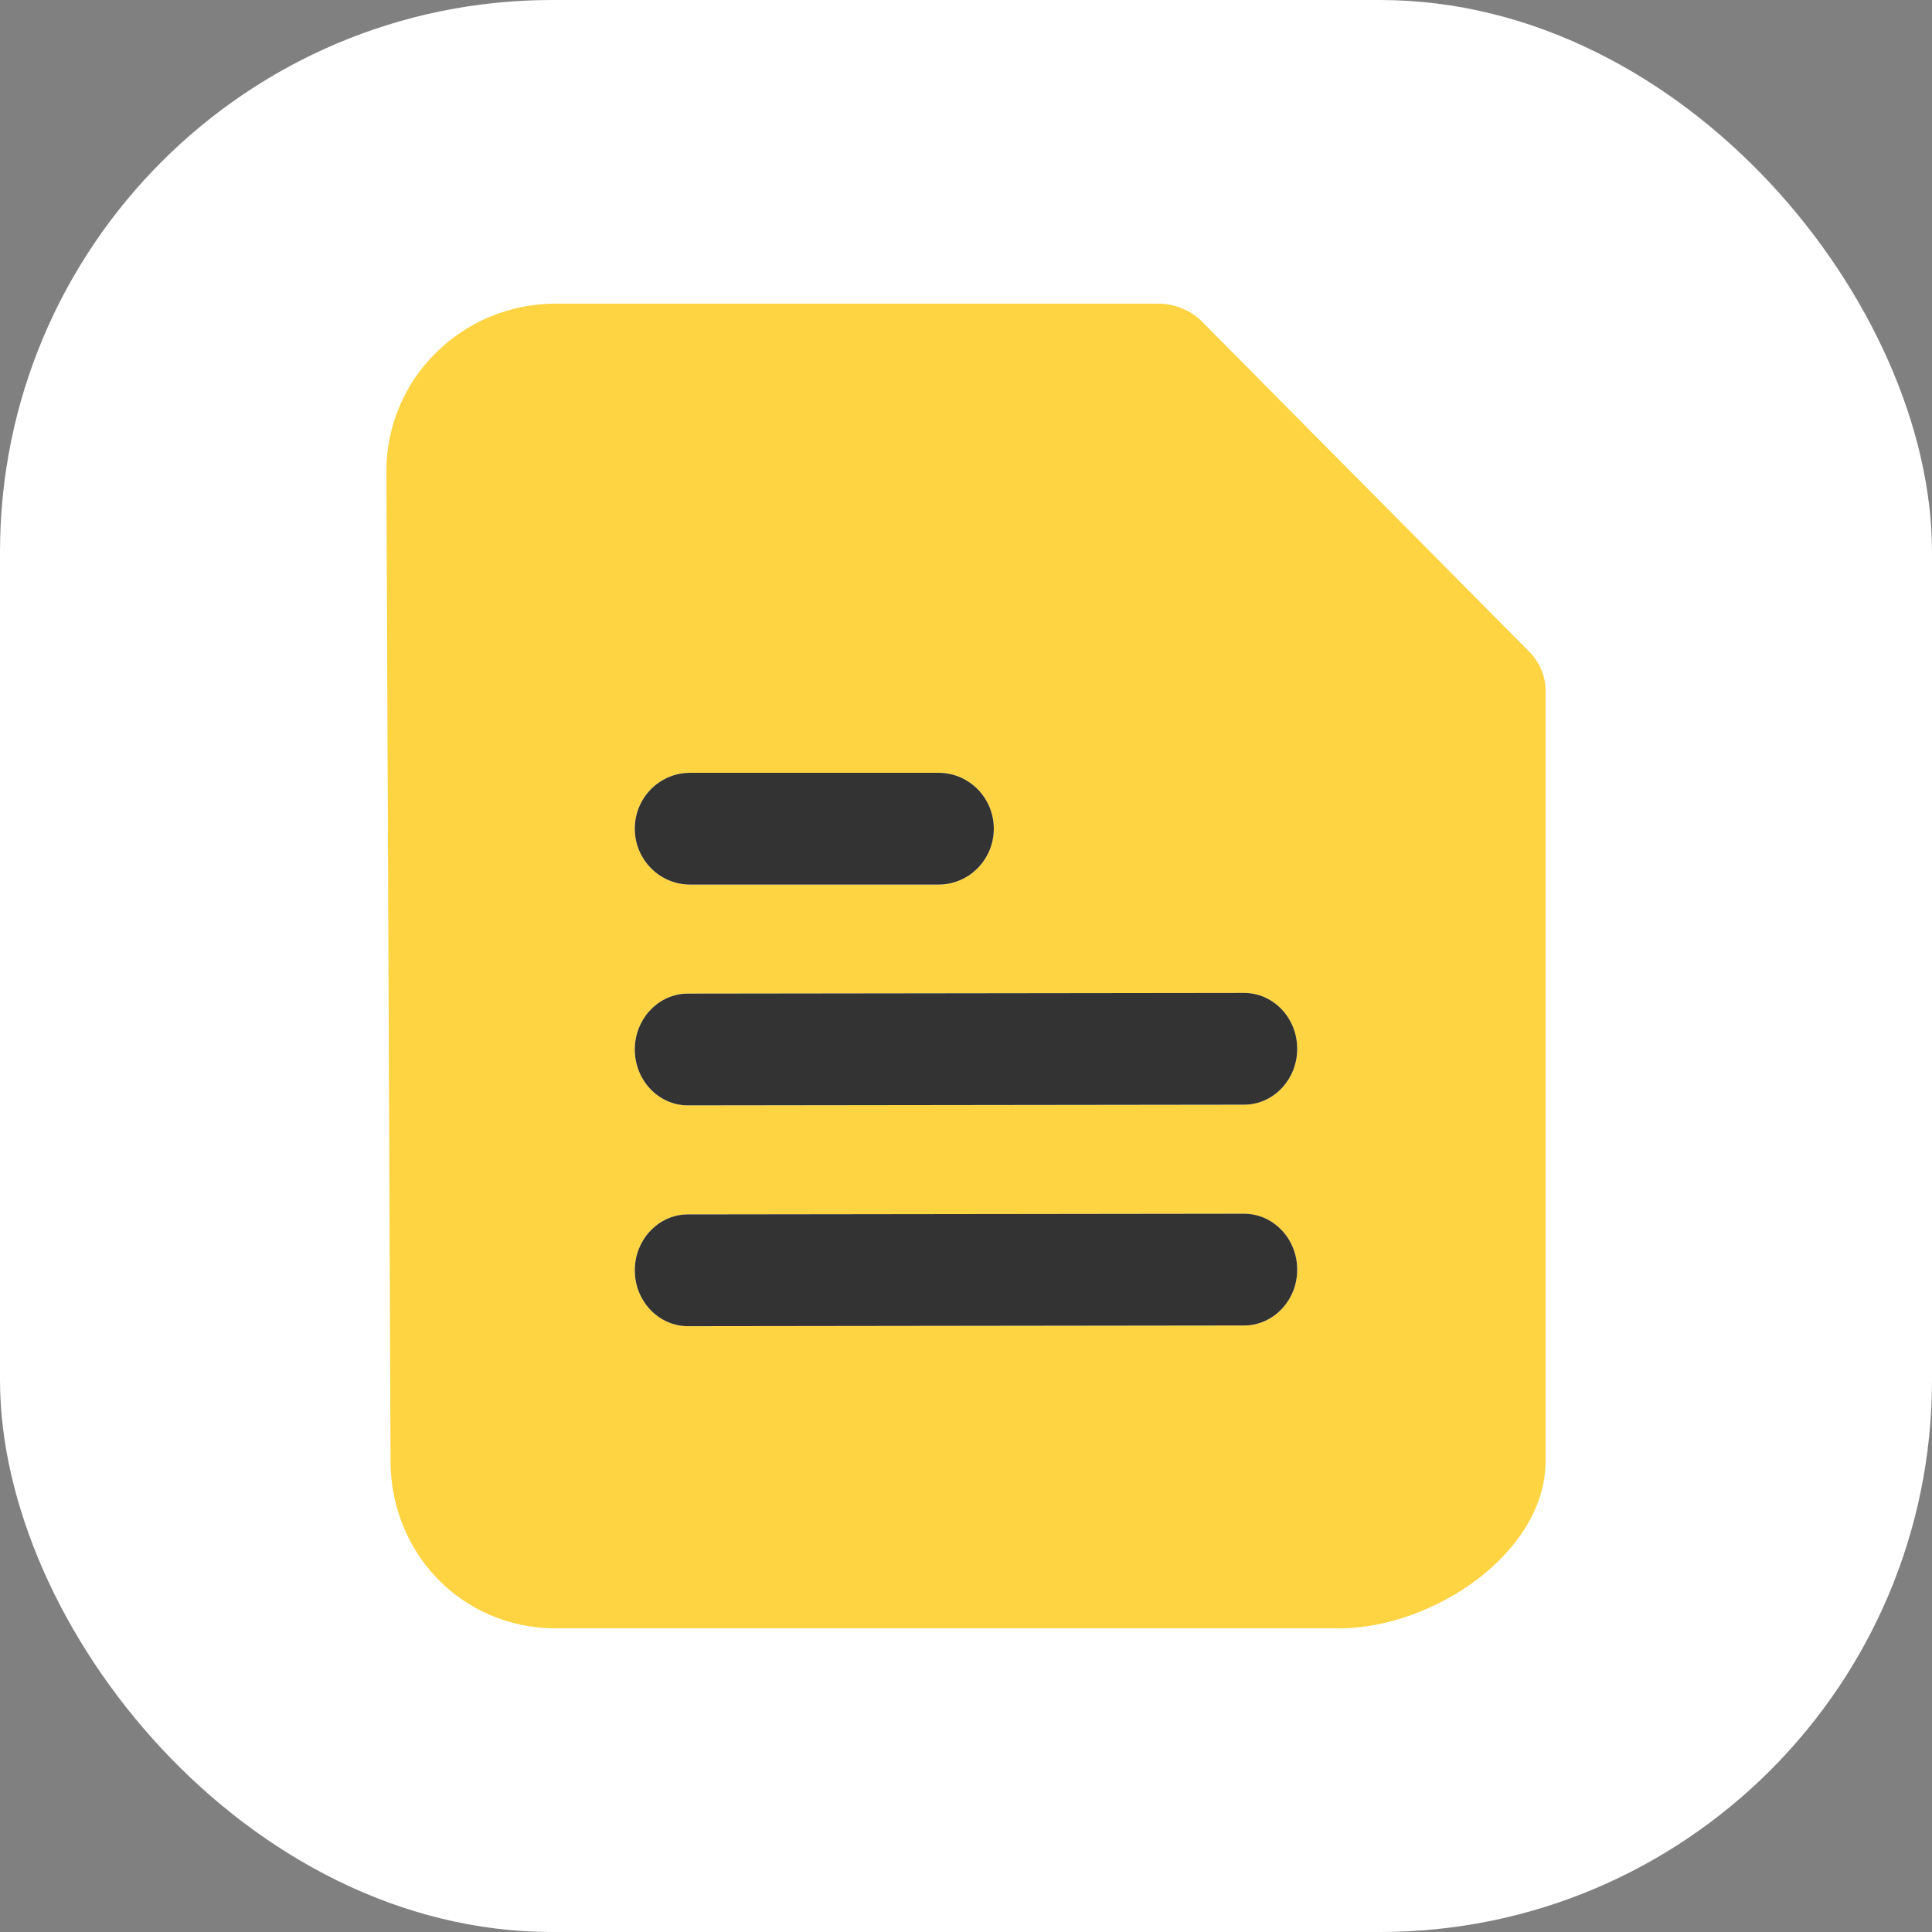 <svg width="28" height="28" viewBox="0 0 28 28" fill="none" xmlns="http://www.w3.org/2000/svg">
<rect x="0" y="0" width="28" height="28" fill="#808080" stroke="none"/>
<rect width="28" height="28" rx="8" fill="white"/>
<path fill-rule="evenodd" clip-rule="evenodd" d="M16.78 4.4C17.023 4.4 17.256 4.495 17.422 4.663L22.162 9.444C22.315 9.598 22.4 9.801 22.4 10.013V21.174C22.4 22.503 20.772 23.6 19.4 23.6H8.06C6.688 23.6 5.66 22.503 5.66 21.174L5.6 6.825C5.6 5.497 6.688 4.4 8.06 4.4H16.78ZM18.029 17.59L9.97 17.6L9.915 17.602C9.516 17.632 9.2 17.982 9.2 18.41C9.2 18.857 9.545 19.22 9.97 19.22L18.029 19.21L18.084 19.208C18.484 19.178 18.8 18.828 18.8 18.4C18.8 17.953 18.455 17.59 18.029 17.59ZM18.029 14.39L9.97 14.4L9.915 14.402C9.516 14.432 9.2 14.782 9.2 15.21C9.2 15.657 9.545 16.02 9.97 16.02L18.029 16.01L18.084 16.008C18.484 15.978 18.8 15.628 18.8 15.2C18.8 14.753 18.455 14.39 18.029 14.39ZM13.602 11.2H10.002L9.944 11.202C9.528 11.232 9.2 11.582 9.2 12.01C9.2 12.457 9.559 12.82 10.002 12.82H13.602L13.659 12.818C14.075 12.788 14.403 12.438 14.403 12.01C14.403 11.563 14.044 11.2 13.602 11.2Z" fill="#FFD442"/>
<path d="M13.602 11.2H10.002L9.944 11.202C9.528 11.232 9.2 11.582 9.2 12.01C9.2 12.457 9.559 12.82 10.002 12.82H13.602L13.659 12.818C14.075 12.788 14.403 12.438 14.403 12.01C14.403 11.563 14.044 11.2 13.602 11.2Z" fill="#333333"/>
<path d="M18.029 14.39L9.97 14.4L9.915 14.402C9.516 14.432 9.2 14.782 9.2 15.21C9.2 15.657 9.545 16.02 9.97 16.02L18.029 16.01L18.084 16.008C18.484 15.978 18.8 15.628 18.8 15.2C18.8 14.753 18.455 14.39 18.029 14.39Z" fill="#333333"/>
<path d="M18.029 17.59L9.97 17.6L9.915 17.602C9.516 17.632 9.2 17.982 9.2 18.41C9.2 18.857 9.545 19.22 9.97 19.22L18.029 19.21L18.084 19.208C18.484 19.178 18.8 18.828 18.8 18.4C18.8 17.953 18.455 17.59 18.029 17.59Z" fill="#333333"/>
</svg>
